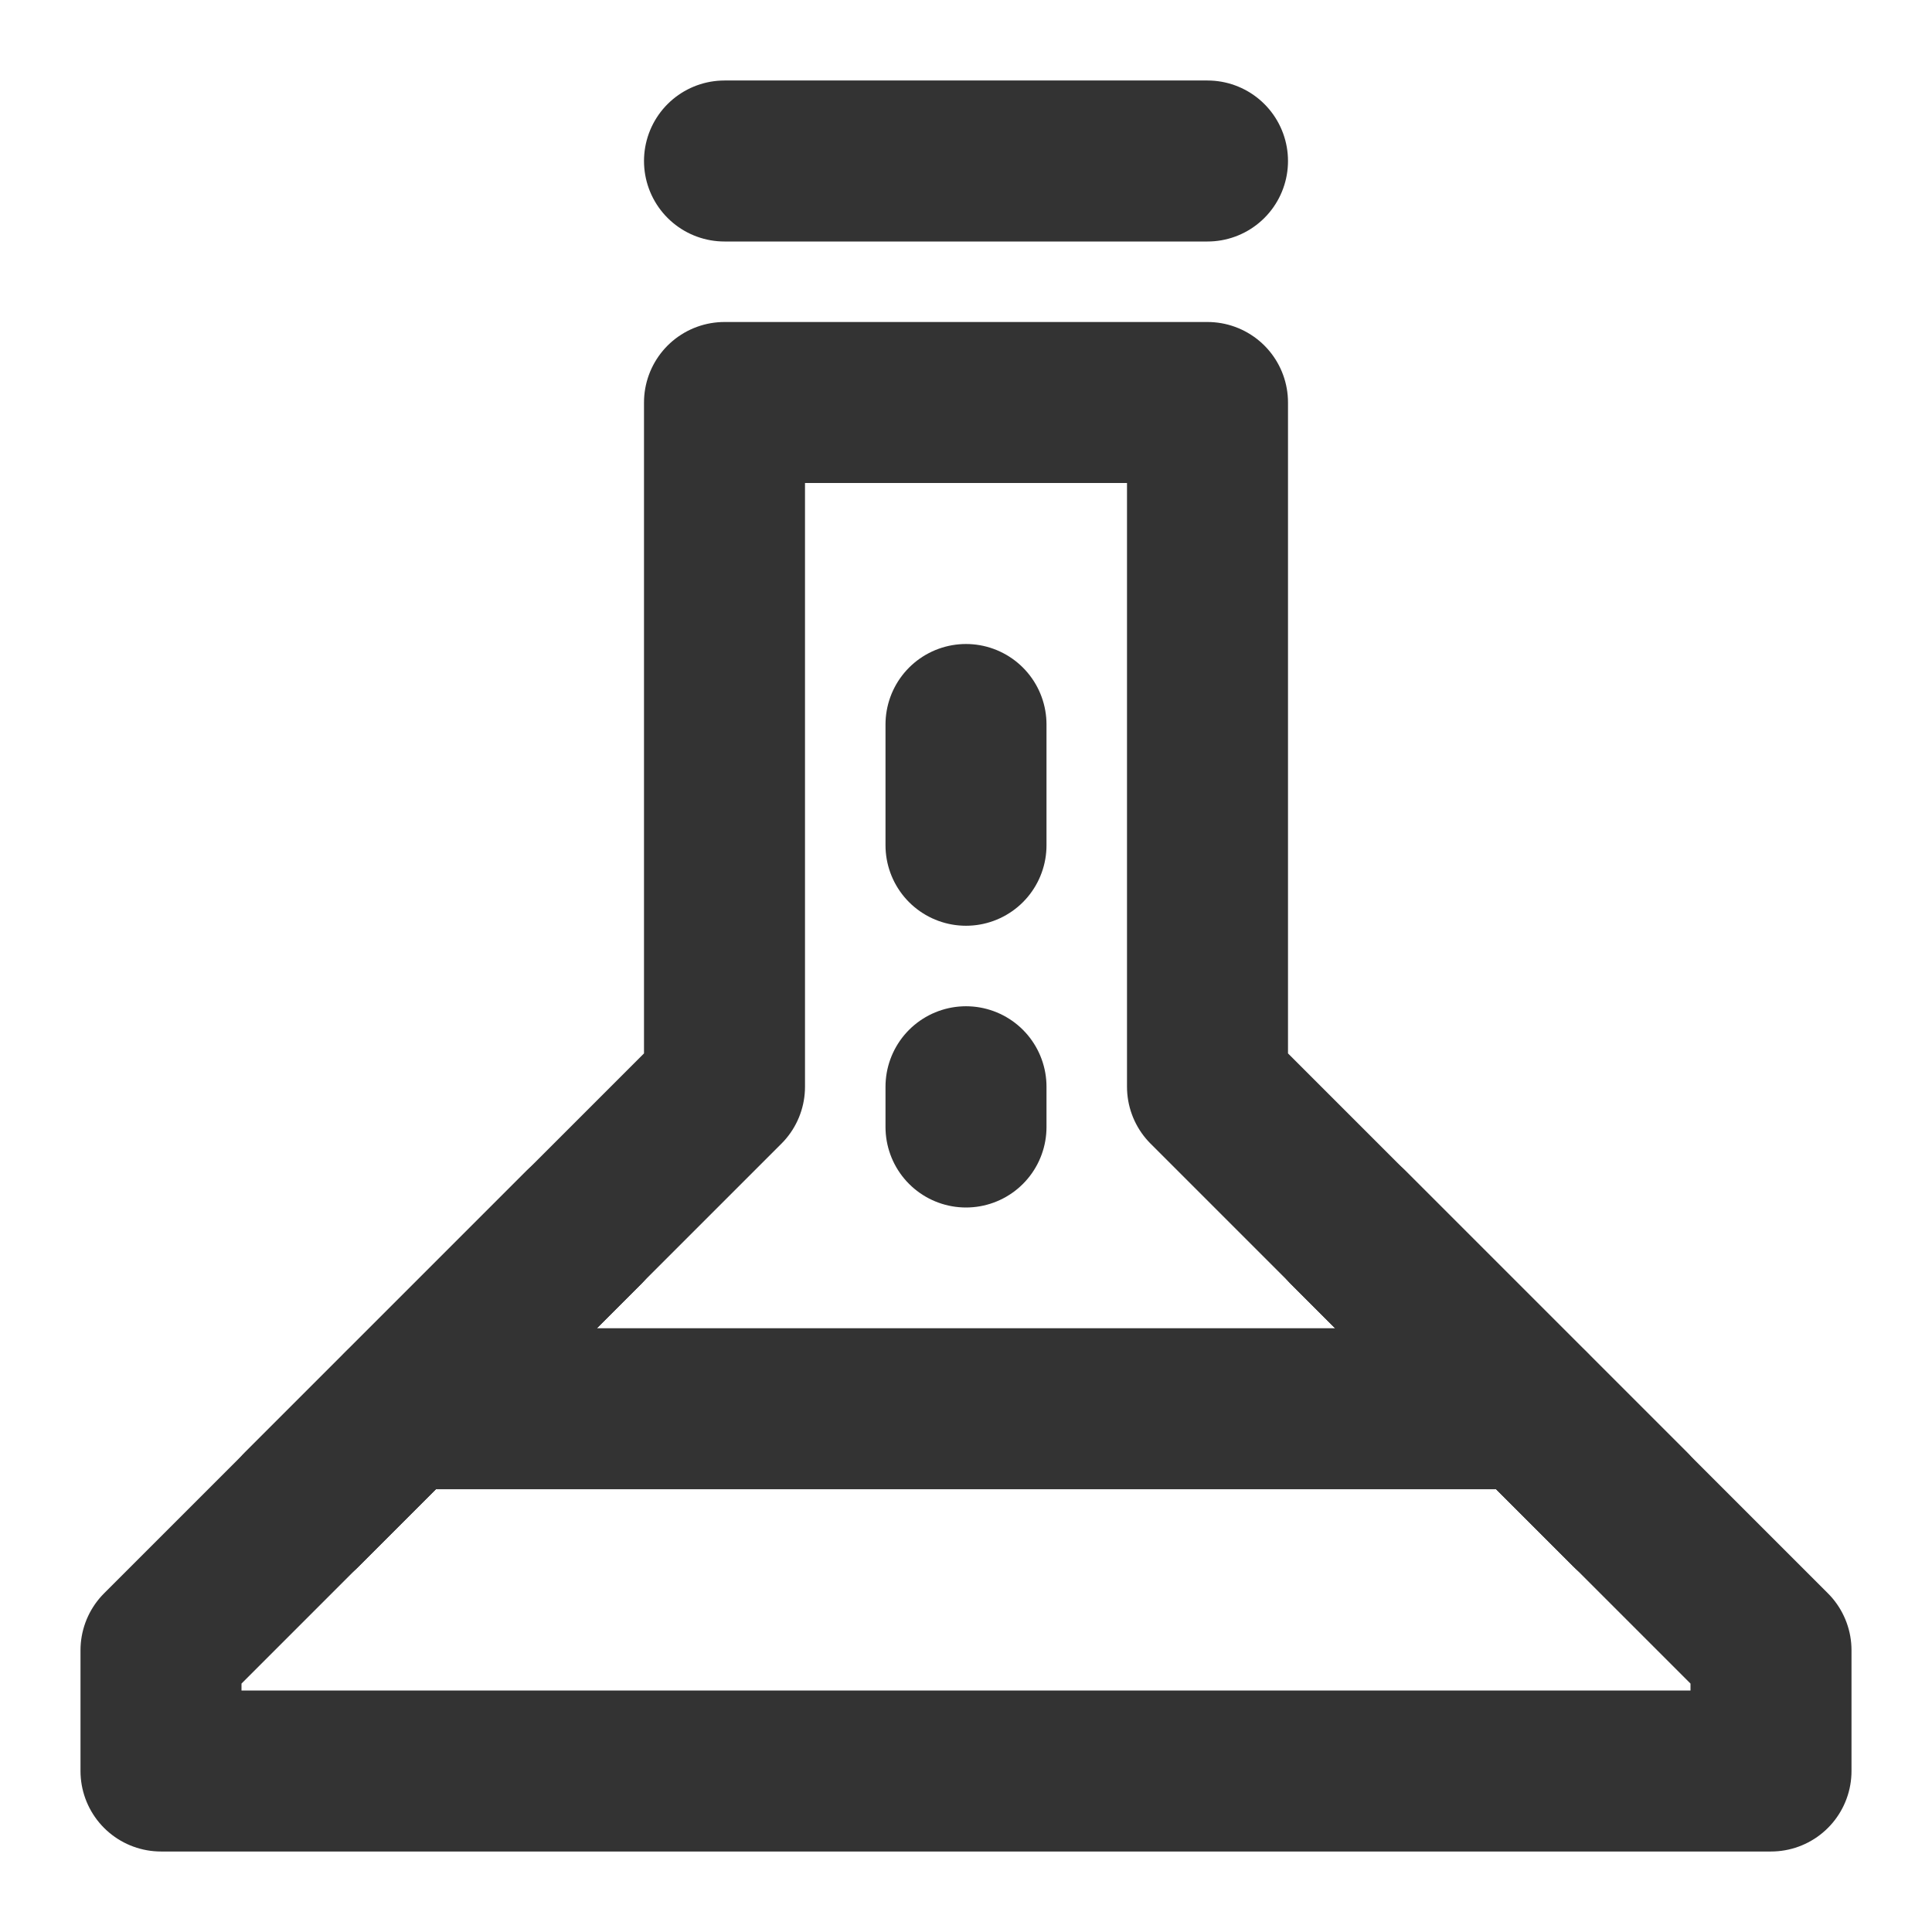 <?xml version="1.0" encoding="UTF-8"?><svg width="24" height="24" viewBox="0 0 48 48" fill="none" xmlns="http://www.w3.org/2000/svg"><path fill-rule="evenodd" clip-rule="evenodd" d="M18 10H30V27L44 41V44H4V41L18 27V10Z" fill="none" stroke="#333" stroke-width="4" stroke-linecap="round" stroke-linejoin="round"/><path d="M40.5 37.5L37 34L33.5 30.5" stroke="#333" stroke-width="4" stroke-linecap="round" stroke-linejoin="round"/><path d="M40.5 37.5L37 34L33.5 30.5" stroke="#333" stroke-width="4" stroke-linecap="round" stroke-linejoin="round"/><path d="M14.5 30.5L11 34L7.5 37.5" stroke="#333" stroke-width="4" stroke-linecap="round" stroke-linejoin="round"/><path d="M14.5 30.5L11 34L7.5 37.5" stroke="#333" stroke-width="4" stroke-linecap="round" stroke-linejoin="round"/><path d="M18 4H30" stroke="#333" stroke-width="4" stroke-linecap="round" stroke-linejoin="round"/><path d="M24 27V28" stroke="#333" stroke-width="4" stroke-linecap="round" stroke-linejoin="round"/><path d="M24 18V21" stroke="#333" stroke-width="4" stroke-linecap="round" stroke-linejoin="round"/><path d="M10 35H38" stroke="#333" stroke-width="4" stroke-linecap="round" stroke-linejoin="round"/></svg>
